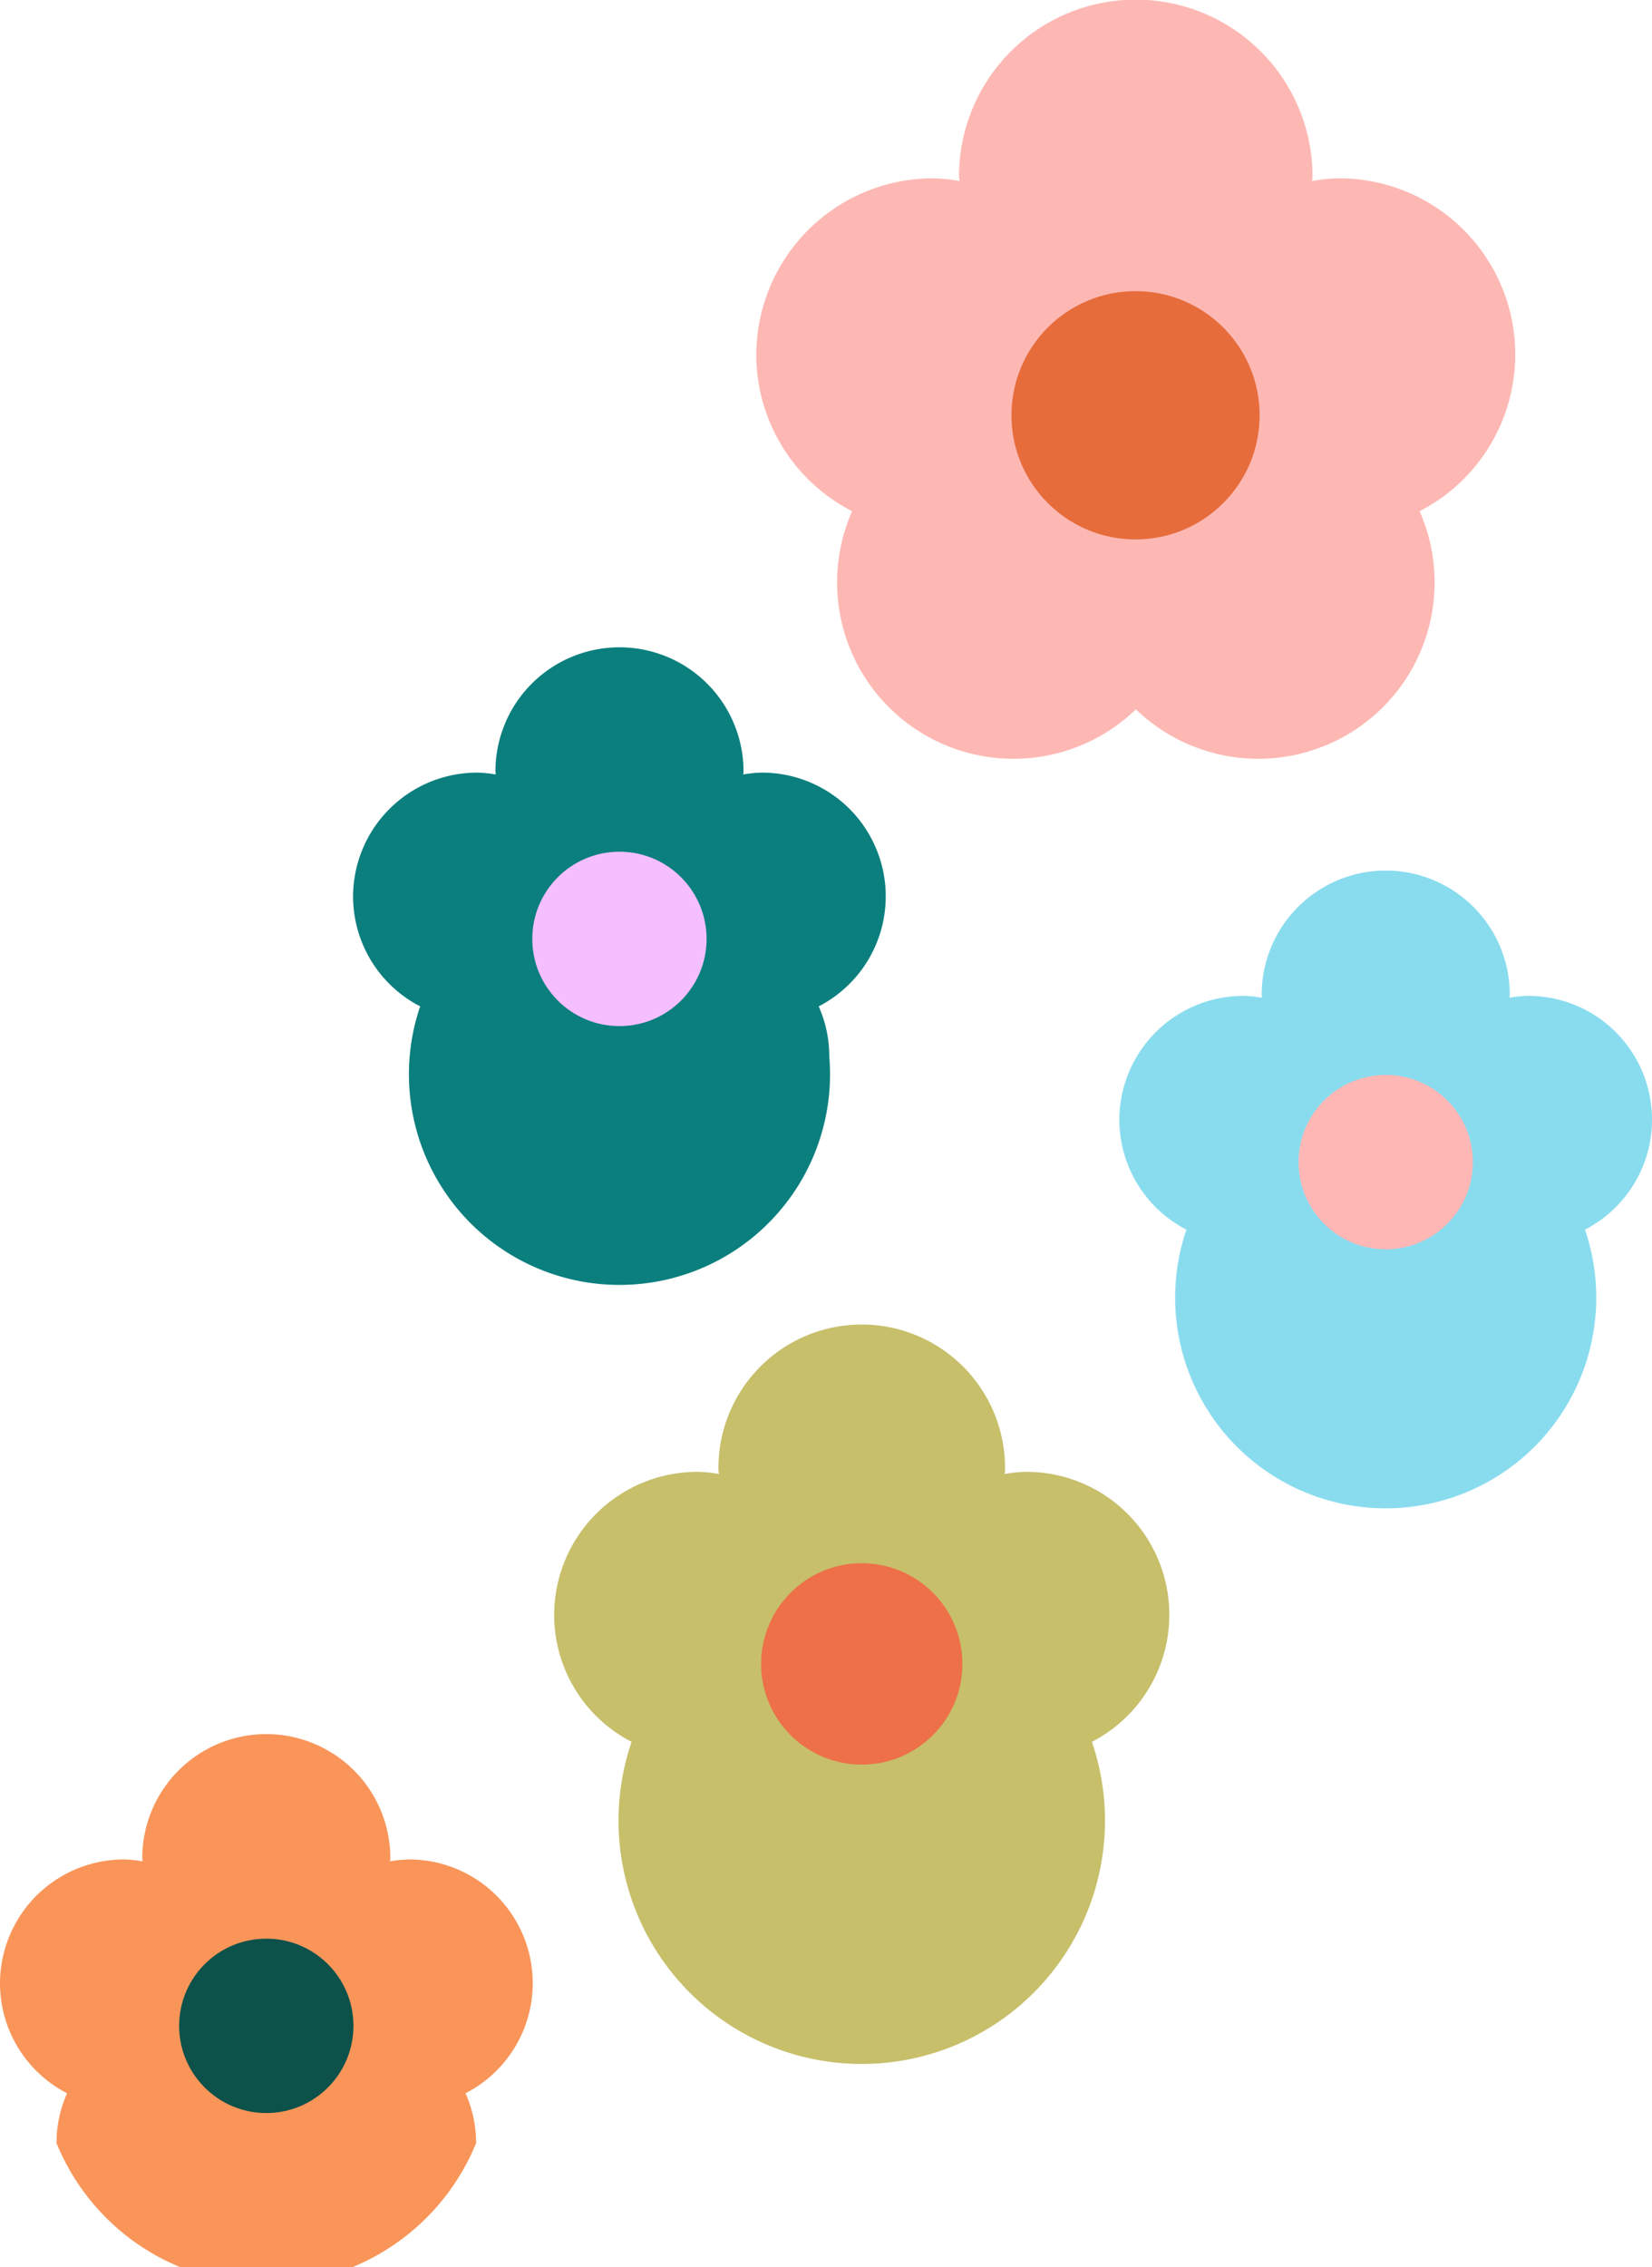 <svg id="グループ_5636" data-name="グループ 5636" xmlns="http://www.w3.org/2000/svg" width="36.452" height="50" viewBox="0 0 36.452 50">
  <path id="パス_2876" data-name="パス 2876" d="M505.562,120.69a2.737,2.737,0,0,1,2.736-2.738,2.79,2.79,0,0,1,.41.041c0-.022-.007-.045-.007-.068a2.737,2.737,0,0,1,5.474,0c0,.023-.005.047-.007.068a2.842,2.842,0,0,1,.41-.041,2.729,2.729,0,0,1,1.256,5.157,2.7,2.7,0,0,1,.233,1.1,5,5,0,0,1-9.258,0,2.7,2.7,0,0,1,.233-1.1A2.728,2.728,0,0,1,505.562,120.69Z" transform="translate(-505.562 -76.943)" fill="#f99559"/>
  <path id="パス_2877" data-name="パス 2877" d="M501.214,107.311a2.737,2.737,0,0,1,2.738-2.736,2.566,2.566,0,0,1,.408.041c0-.023-.005-.045-.005-.068a2.737,2.737,0,1,1,5.474,0c0,.023-.005.045-.007.068a2.567,2.567,0,0,1,.41-.041,2.729,2.729,0,0,1,1.256,5.155,2.7,2.7,0,0,1,.233,1.1,4.646,4.646,0,1,1-9.027-1.1A2.729,2.729,0,0,1,501.214,107.311Z" transform="translate(-493.423 -87.535)" fill="#0b7f7e"/>
  <path id="パス_2878" data-name="パス 2878" d="M493.466,101.676a3.9,3.9,0,0,1,3.9-3.9,3.688,3.688,0,0,1,.584.059c0-.034-.011-.064-.011-.1a3.9,3.9,0,0,1,7.8,0c0,.034-.009.065-.009.1a3.689,3.689,0,0,1,.582-.059,3.885,3.885,0,0,1,1.79,7.341,3.89,3.89,0,0,1-6.26,4.37,3.891,3.891,0,0,1-6.262-4.37A3.881,3.881,0,0,1,493.466,101.676Z" transform="translate(-476.778 -93.843)" fill="#fdb8b3"/>
  <path id="パス_2879" data-name="パス 2879" d="M491.777,110.059a2.737,2.737,0,0,1,2.738-2.736,2.566,2.566,0,0,1,.408.041c0-.023-.005-.045-.005-.068a2.737,2.737,0,1,1,5.474,0c0,.023-.007.045-.007.068a2.567,2.567,0,0,1,.41-.041,2.729,2.729,0,0,1,1.256,5.155,4.646,4.646,0,1,1-8.794,0A2.729,2.729,0,0,1,491.777,110.059Z" transform="translate(-467.078 -85.359)" fill="#89dcee"/>
  <path id="パス_2880" data-name="パス 2880" d="M497.721,116.532a3.16,3.16,0,0,1,3.161-3.161,2.955,2.955,0,0,1,.473.048c0-.027-.009-.052-.009-.079a3.162,3.162,0,1,1,6.323,0c0,.027-.007.052-.007.079a2.915,2.915,0,0,1,.471-.048,3.152,3.152,0,0,1,1.453,5.954,5.367,5.367,0,1,1-10.156,0A3.146,3.146,0,0,1,497.721,116.532Z" transform="translate(-485.493 -80.91)" fill="#c7bf6a"/>
  <ellipse id="楕円形_2442" data-name="楕円形 2442" cx="1.923" cy="1.923" rx="1.923" ry="1.923" transform="translate(11.745 18.784)" fill="#f5beff"/>
  <ellipse id="楕円形_2443" data-name="楕円形 2443" cx="2.738" cy="2.738" rx="2.738" ry="2.738" transform="translate(22.318 6.421)" fill="#e66c3b"/>
  <ellipse id="楕円形_2444" data-name="楕円形 2444" cx="1.923" cy="1.923" rx="1.923" ry="1.923" transform="translate(28.653 23.707)" fill="#feb7b5"/>
  <ellipse id="楕円形_2445" data-name="楕円形 2445" cx="1.923" cy="1.923" rx="1.923" ry="1.923" transform="translate(3.953 42.756)" fill="#0c514a"/>
  <ellipse id="楕円形_2446" data-name="楕円形 2446" cx="2.221" cy="2.221" rx="2.221" ry="2.221" transform="translate(16.794 34.476)" fill="#ed7048"/>
</svg>
